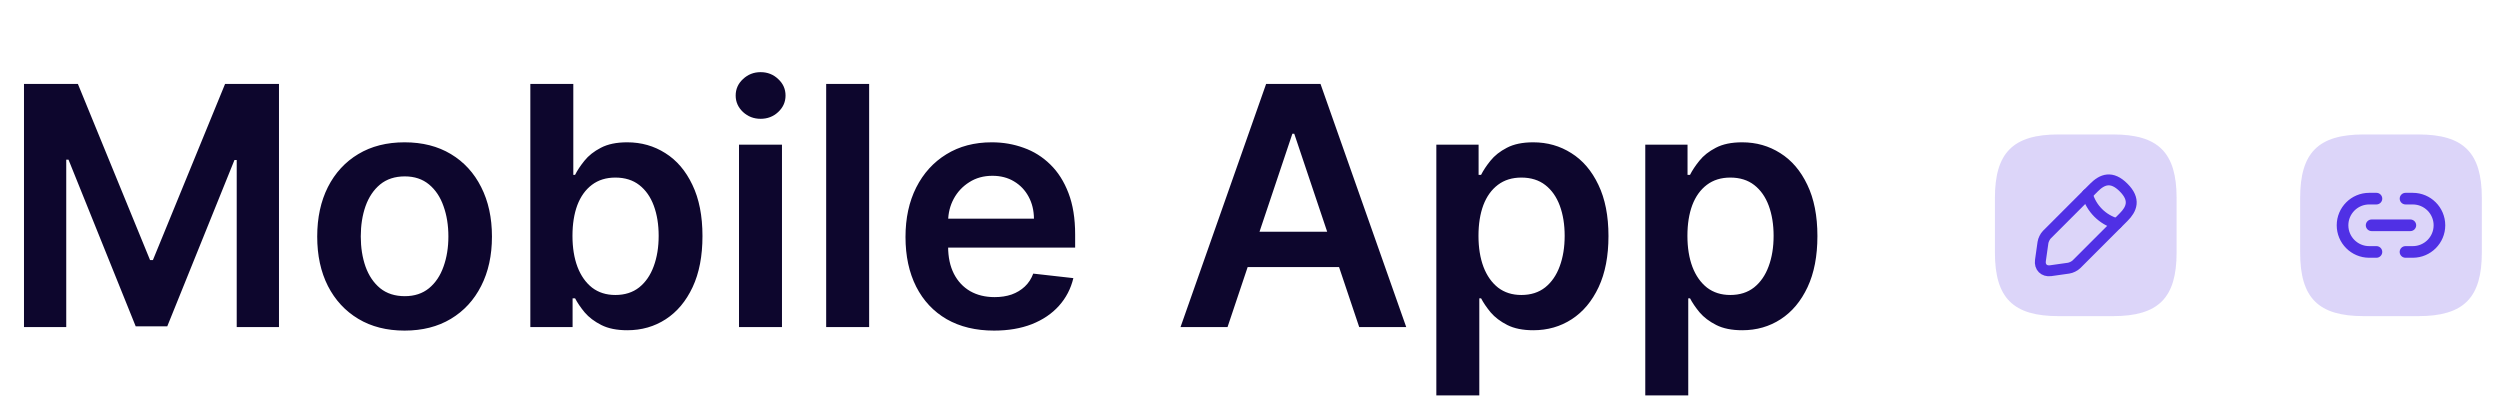 <svg width="344" height="56" viewBox="0 0 344 56" fill="none" xmlns="http://www.w3.org/2000/svg">
<path d="M283.25 43.5H290.75C297 43.5 299.5 41 299.5 34.75V27.25C299.5 21 297 18.5 290.75 18.5H283.25C277 18.5 274.5 21 274.5 27.25V34.75C274.5 41 277 43.5 283.25 43.5Z" fill="#5030E5" fill-opacity="0.2"/>
<path d="M288.137 25.8L281.65 32.288C281.4 32.538 281.162 33.025 281.112 33.375L280.762 35.85C280.637 36.75 281.262 37.375 282.162 37.25L284.637 36.9C284.987 36.85 285.475 36.612 285.725 36.362L292.212 29.875C293.325 28.762 293.862 27.462 292.212 25.812C290.562 24.15 289.262 24.675 288.137 25.8Z" stroke="#5030E5" stroke-width="1.5" stroke-miterlimit="10" stroke-linecap="round" stroke-linejoin="round"/>
<path d="M287.212 26.725C287.762 28.688 289.3 30.238 291.275 30.788" stroke="#5030E5" stroke-width="1.5" stroke-miterlimit="10" stroke-linecap="round" stroke-linejoin="round"/>
<path d="M325.25 43.5H332.75C339 43.5 341.5 41 341.5 34.75V27.25C341.5 21 339 18.5 332.75 18.5H325.25C319 18.5 316.5 21 316.5 27.25V34.75C316.5 41 319 43.5 325.25 43.5Z" fill="#5030E5" fill-opacity="0.2"/>
<path d="M330.993 35.317H332C334.383 35.317 336.317 33.383 336.317 31C336.317 28.617 334.383 26.683 332 26.683H331C330.636 26.683 330.35 26.979 330.35 27.333C330.35 27.689 330.644 27.983 331 27.983H332C333.664 27.983 335.017 29.336 335.017 31C335.017 32.664 333.664 34.017 332 34.017H330.993C330.637 34.017 330.343 34.31 330.343 34.667C330.343 35.023 330.637 35.317 330.993 35.317Z" fill="#5030E5" stroke="#5030E5" stroke-width="0.3"/>
<path d="M326 35.317H327C327.356 35.317 327.65 35.023 327.65 34.667C327.65 34.31 327.356 34.017 327 34.017H326C324.336 34.017 322.983 32.664 322.983 31C322.983 29.336 324.336 27.983 326 27.983H327C327.356 27.983 327.65 27.689 327.65 27.333C327.65 26.977 327.356 26.683 327 26.683H326C323.617 26.683 321.683 28.617 321.683 31C321.683 33.383 323.617 35.317 326 35.317Z" fill="#5030E5" stroke="#5030E5" stroke-width="0.3"/>
<path d="M326.333 31.65H331.667C332.023 31.65 332.317 31.356 332.317 31C332.317 30.644 332.023 30.35 331.667 30.35H326.333C325.977 30.35 325.683 30.644 325.683 31C325.683 31.356 325.977 31.65 326.333 31.65Z" fill="#5030E5" stroke="#5030E5" stroke-width="0.3"/>
<path d="M3.3 11.546H10.716L20.648 35.787H21.04L30.972 11.546H38.388V45H32.572V22.016H32.262L23.016 44.902H18.671L9.425 21.967H9.115V45H3.3V11.546ZM55.67 45.49C53.22 45.49 51.097 44.951 49.3 43.873C47.503 42.795 46.109 41.286 45.118 39.348C44.138 37.41 43.648 35.144 43.648 32.553C43.648 29.961 44.138 27.69 45.118 25.741C46.109 23.791 47.503 22.278 49.3 21.2C51.097 20.121 53.22 19.582 55.67 19.582C58.121 19.582 60.244 20.121 62.041 21.2C63.838 22.278 65.227 23.791 66.207 25.741C67.198 27.69 67.693 29.961 67.693 32.553C67.693 35.144 67.198 37.41 66.207 39.348C65.227 41.286 63.838 42.795 62.041 43.873C60.244 44.951 58.121 45.49 55.67 45.49ZM55.703 40.753C57.032 40.753 58.142 40.388 59.035 39.658C59.928 38.918 60.593 37.927 61.028 36.685C61.475 35.444 61.698 34.061 61.698 32.536C61.698 31.001 61.475 29.612 61.028 28.371C60.593 27.118 59.928 26.122 59.035 25.381C58.142 24.641 57.032 24.271 55.703 24.271C54.342 24.271 53.209 24.641 52.305 25.381C51.412 26.122 50.743 27.118 50.296 28.371C49.861 29.612 49.643 31.001 49.643 32.536C49.643 34.061 49.861 35.444 50.296 36.685C50.743 37.927 51.412 38.918 52.305 39.658C53.209 40.388 54.342 40.753 55.703 40.753ZM72.974 45V11.546H78.887V24.058H79.132C79.437 23.448 79.867 22.8 80.422 22.114C80.978 21.417 81.729 20.824 82.677 20.334C83.624 19.833 84.833 19.582 86.303 19.582C88.242 19.582 89.989 20.078 91.547 21.069C93.115 22.049 94.356 23.503 95.271 25.43C96.197 27.347 96.66 29.699 96.66 32.487C96.66 35.242 96.208 37.584 95.304 39.511C94.4 41.439 93.169 42.909 91.612 43.922C90.055 44.935 88.29 45.441 86.319 45.441C84.882 45.441 83.689 45.202 82.742 44.722C81.795 44.243 81.032 43.666 80.455 42.991C79.889 42.305 79.448 41.657 79.132 41.047H78.789V45H72.974ZM78.772 32.455C78.772 34.077 79.001 35.498 79.459 36.718C79.927 37.938 80.597 38.891 81.468 39.577C82.35 40.252 83.417 40.59 84.67 40.59C85.976 40.59 87.071 40.241 87.953 39.544C88.835 38.836 89.499 37.872 89.946 36.653C90.403 35.422 90.632 34.023 90.632 32.455C90.632 30.897 90.409 29.514 89.962 28.305C89.516 27.097 88.851 26.149 87.969 25.463C87.087 24.777 85.987 24.434 84.67 24.434C83.406 24.434 82.334 24.766 81.451 25.43C80.569 26.095 79.9 27.026 79.442 28.224C78.996 29.422 78.772 30.832 78.772 32.455ZM101.687 45V19.909H107.6V45H101.687ZM104.66 16.348C103.723 16.348 102.917 16.038 102.242 15.417C101.567 14.785 101.229 14.028 101.229 13.146C101.229 12.253 101.567 11.496 102.242 10.876C102.917 10.244 103.723 9.928 104.66 9.928C105.607 9.928 106.413 10.244 107.077 10.876C107.753 11.496 108.09 12.253 108.09 13.146C108.09 14.028 107.753 14.785 107.077 15.417C106.413 16.038 105.607 16.348 104.66 16.348ZM119.594 11.546V45H113.681V11.546H119.594ZM136.783 45.49C134.267 45.49 132.095 44.967 130.265 43.922C128.447 42.865 127.047 41.374 126.067 39.446C125.087 37.508 124.597 35.226 124.597 32.602C124.597 30.021 125.087 27.755 126.067 25.806C127.058 23.846 128.441 22.321 130.216 21.232C131.991 20.132 134.077 19.582 136.473 19.582C138.019 19.582 139.478 19.833 140.85 20.334C142.234 20.824 143.453 21.586 144.51 22.621C145.577 23.655 146.415 24.973 147.025 26.574C147.635 28.164 147.94 30.059 147.94 32.258V34.072H127.374V30.086H142.272C142.261 28.953 142.016 27.946 141.537 27.064C141.057 26.171 140.388 25.468 139.527 24.957C138.678 24.445 137.687 24.189 136.554 24.189C135.346 24.189 134.284 24.483 133.369 25.071C132.454 25.648 131.741 26.41 131.229 27.358C130.728 28.294 130.472 29.324 130.461 30.445V33.925C130.461 35.384 130.728 36.636 131.262 37.682C131.795 38.716 132.541 39.511 133.5 40.067C134.458 40.611 135.58 40.883 136.865 40.883C137.725 40.883 138.504 40.764 139.201 40.524C139.898 40.274 140.502 39.909 141.014 39.43C141.526 38.95 141.912 38.357 142.174 37.649L147.695 38.27C147.346 39.729 146.682 41.003 145.702 42.092C144.733 43.17 143.491 44.009 141.978 44.608C140.464 45.196 138.732 45.49 136.783 45.49ZM168.91 45H162.442L174.219 11.546H181.701L193.495 45H187.026L178.091 18.406H177.829L168.91 45ZM169.123 31.883H186.765V36.751H169.123V31.883ZM197.64 54.409V19.909H203.455V24.058H203.798C204.103 23.448 204.533 22.8 205.089 22.114C205.644 21.417 206.396 20.824 207.343 20.334C208.29 19.833 209.499 19.582 210.969 19.582C212.908 19.582 214.656 20.078 216.213 21.069C217.781 22.049 219.023 23.503 219.938 25.43C220.863 27.347 221.326 29.699 221.326 32.487C221.326 35.242 220.874 37.584 219.97 39.511C219.066 41.439 217.836 42.909 216.278 43.922C214.721 44.935 212.957 45.441 210.986 45.441C209.548 45.441 208.356 45.202 207.408 44.722C206.461 44.243 205.699 43.666 205.121 42.991C204.555 42.305 204.114 41.657 203.798 41.047H203.553V54.409H197.64ZM203.439 32.455C203.439 34.077 203.668 35.498 204.125 36.718C204.593 37.938 205.263 38.891 206.134 39.577C207.016 40.252 208.084 40.59 209.336 40.59C210.643 40.59 211.737 40.241 212.619 39.544C213.501 38.836 214.166 37.872 214.612 36.653C215.07 35.422 215.298 34.023 215.298 32.455C215.298 30.897 215.075 29.514 214.629 28.305C214.182 27.097 213.518 26.149 212.636 25.463C211.754 24.777 210.654 24.434 209.336 24.434C208.073 24.434 207 24.766 206.118 25.43C205.236 26.095 204.566 27.026 204.109 28.224C203.662 29.422 203.439 30.832 203.439 32.455ZM226.39 54.409V19.909H232.205V24.058H232.548C232.853 23.448 233.283 22.8 233.839 22.114C234.394 21.417 235.146 20.824 236.093 20.334C237.04 19.833 238.249 19.582 239.719 19.582C241.658 19.582 243.406 20.078 244.963 21.069C246.531 22.049 247.773 23.503 248.688 25.43C249.613 27.347 250.076 29.699 250.076 32.487C250.076 35.242 249.624 37.584 248.72 39.511C247.816 41.439 246.586 42.909 245.028 43.922C243.471 44.935 241.707 45.441 239.736 45.441C238.298 45.441 237.106 45.202 236.158 44.722C235.211 44.243 234.449 43.666 233.871 42.991C233.305 42.305 232.864 41.657 232.548 41.047H232.303V54.409H226.39ZM232.189 32.455C232.189 34.077 232.418 35.498 232.875 36.718C233.343 37.938 234.013 38.891 234.884 39.577C235.766 40.252 236.834 40.59 238.086 40.59C239.393 40.59 240.487 40.241 241.369 39.544C242.251 38.836 242.916 37.872 243.362 36.653C243.82 35.422 244.048 34.023 244.048 32.455C244.048 30.897 243.825 29.514 243.379 28.305C242.932 27.097 242.268 26.149 241.386 25.463C240.504 24.777 239.404 24.434 238.086 24.434C236.823 24.434 235.75 24.766 234.868 25.43C233.986 26.095 233.316 27.026 232.859 28.224C232.412 29.422 232.189 30.832 232.189 32.455Z" fill="#0D062D"/>
</svg>
